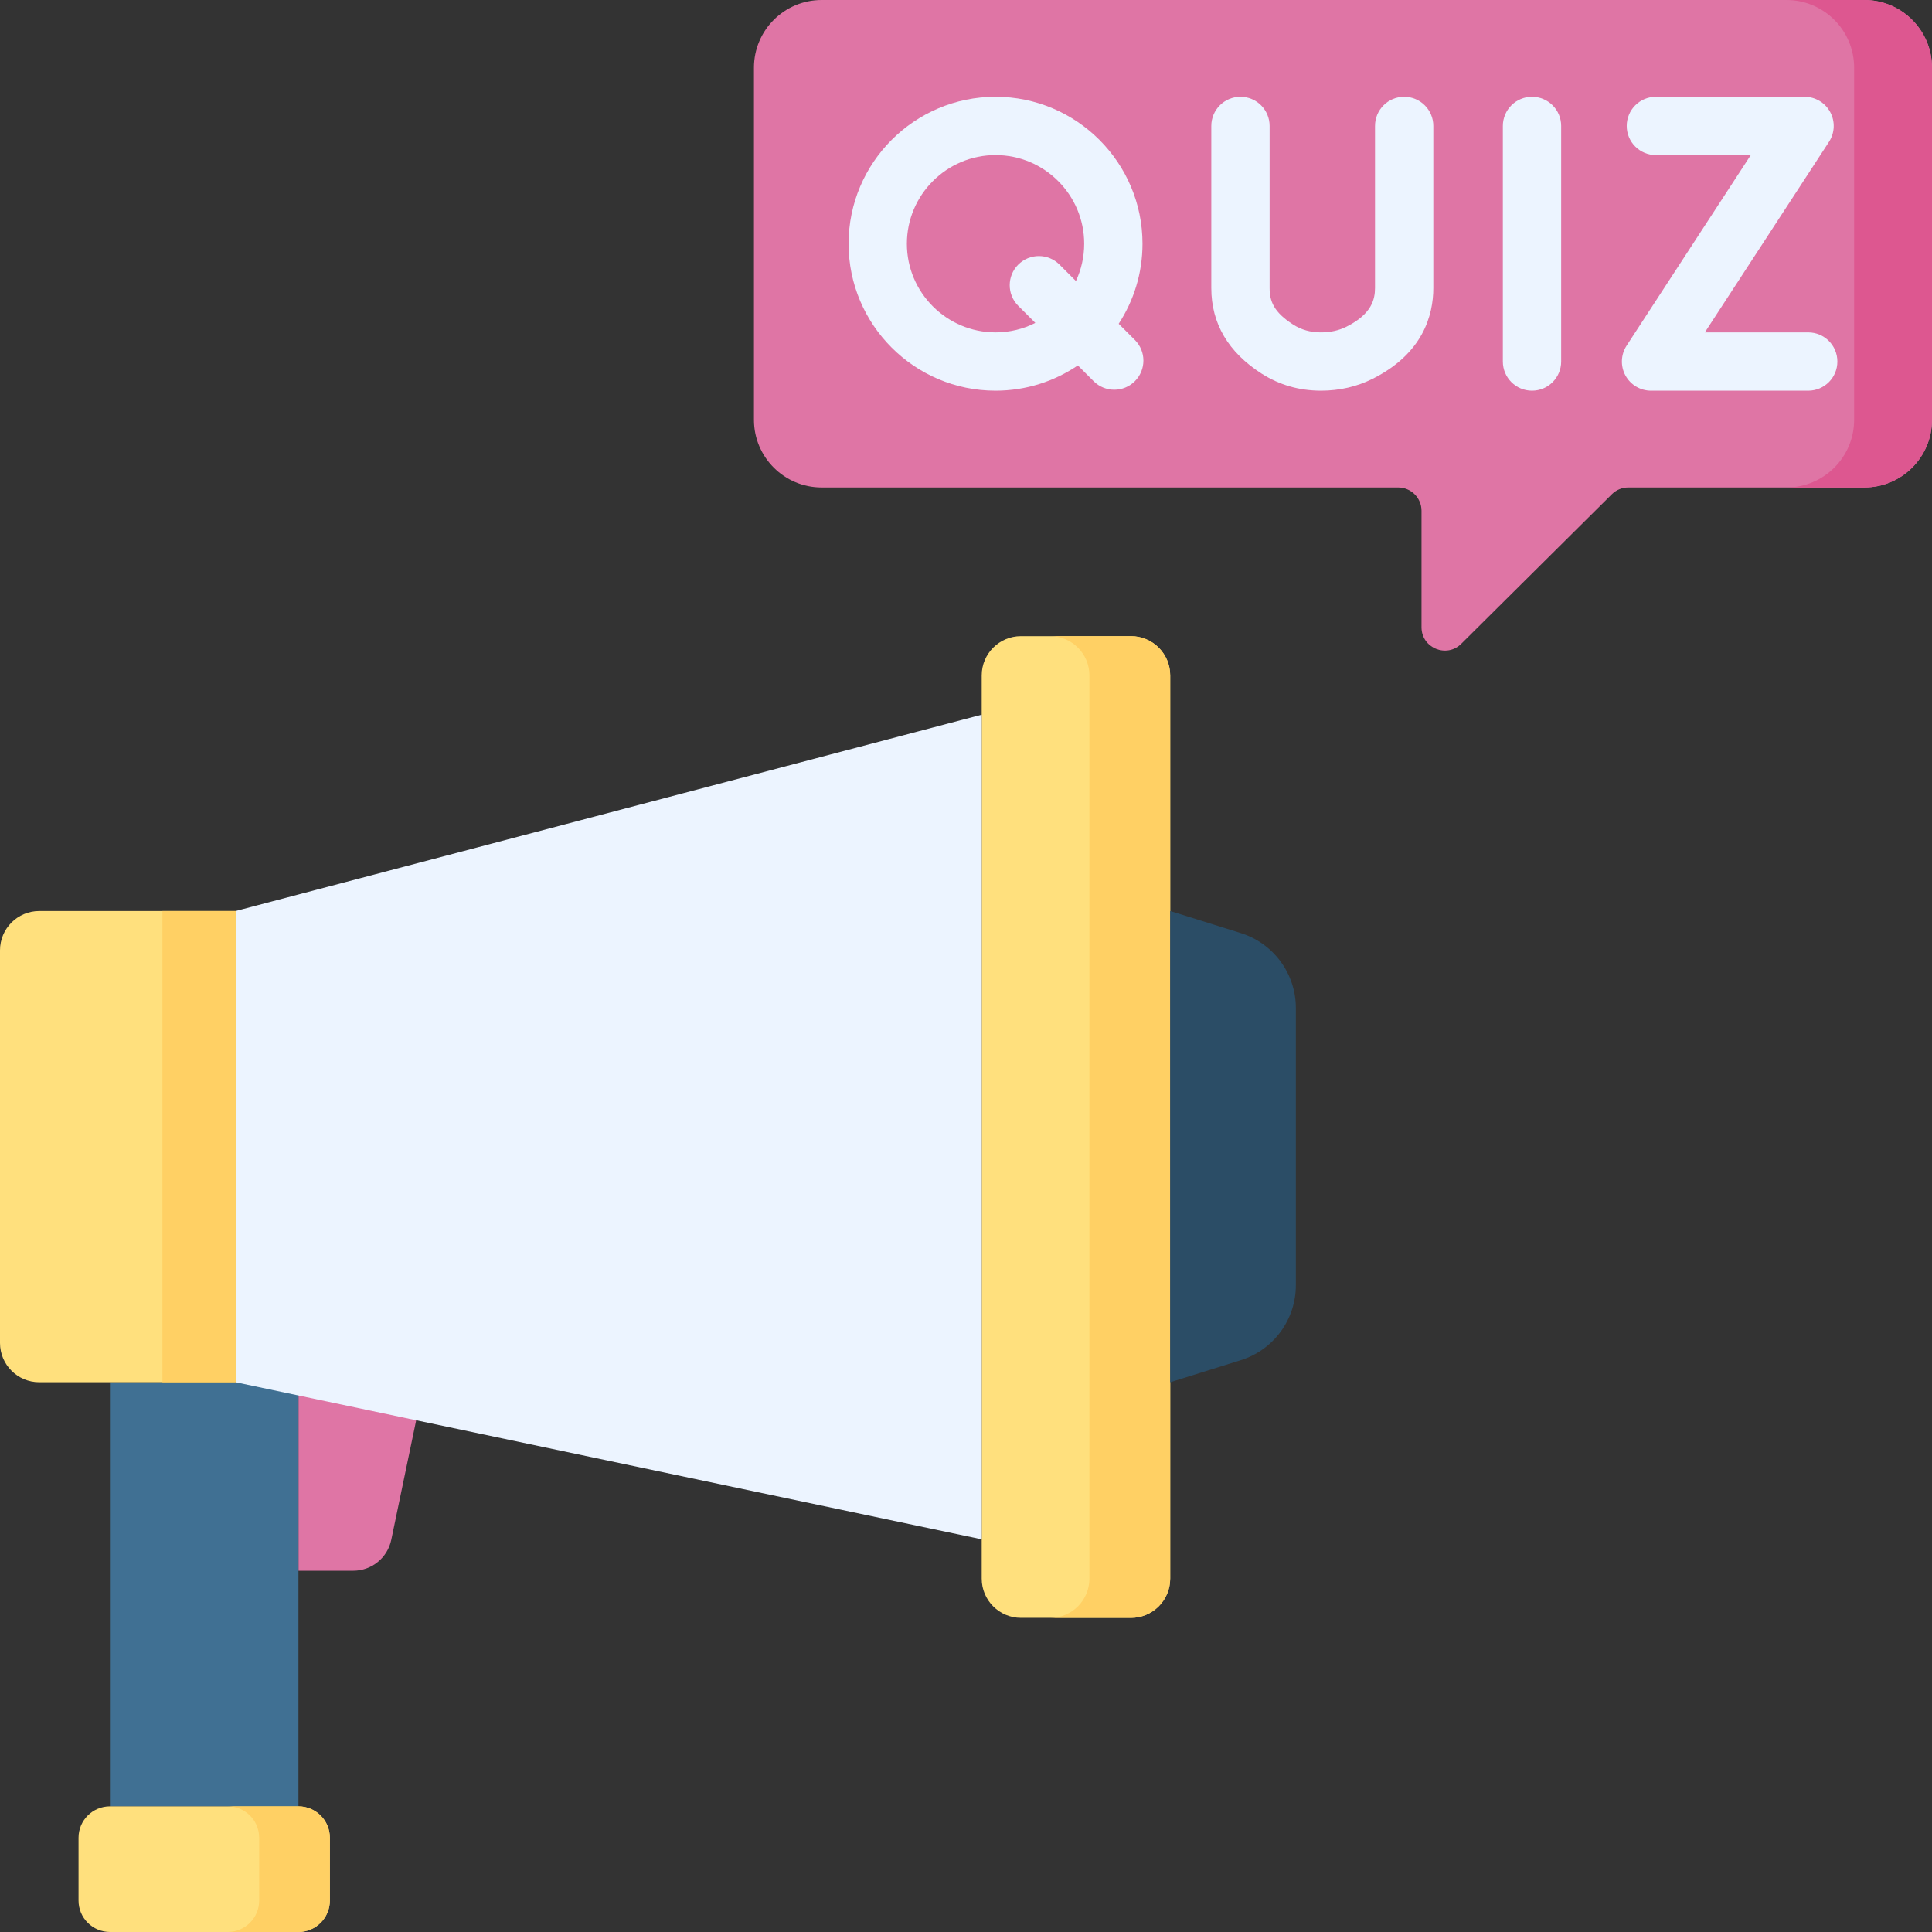 <svg id="Capa_1" enable-background="new 0 0 512 512" height="512" viewBox="0 0 512 512" width="512" xmlns="http://www.w3.org/2000/svg"><rect x="0" y="0" width="512" height="512" fill="#333333" stroke="none"/><g><g><path d="m112.39 366.309h-33.301v49.951h14.518c4.88 0 9.09-3.424 10.085-8.201z" fill="#df75a5"/><path d="m29.138 366.309h49.951v112.39h-49.951z" fill="#407093"/><path d="m79.089 478.699h-49.951c-4.598 0-8.325 3.727-8.325 8.325v16.65c0 4.598 3.727 8.325 8.325 8.325h49.951c4.598 0 8.325-3.727 8.325-8.325v-16.65c.001-4.597-3.727-8.325-8.325-8.325z" fill="#ffe07d"/><path d="m79.089 478.699h-18.731c4.598 0 8.325 3.727 8.325 8.325v16.65c0 4.598-3.727 8.325-8.325 8.325h18.732c4.598 0 8.325-3.727 8.325-8.325v-16.65c0-4.597-3.728-8.325-8.326-8.325z" fill="#ffd064"/><path d="m299.707 168.585h-29.138c-5.747 0-10.406 4.659-10.406 10.406v239.35c0 5.747 4.659 10.406 10.406 10.406h29.138c5.747 0 10.407-4.659 10.407-10.406v-239.35c0-5.747-4.659-10.406-10.407-10.406z" fill="#ffe07d"/><path d="m299.707 168.585h-21.407c5.747 0 10.406 4.659 10.406 10.406v239.35c0 5.747-4.659 10.406-10.406 10.406h21.408c5.747 0 10.407-4.659 10.407-10.406v-239.35c-.001-5.747-4.66-10.406-10.408-10.406z" fill="#ffd064"/><path d="m62.439 241.431v124.878l197.724 41.626v-218.537z" fill="#ecf4ff"/><path d="m62.439 241.431h-52.032c-5.748 0-10.407 4.659-10.407 10.406v104.065c0 5.747 4.659 10.406 10.407 10.406h52.033v-124.877z" fill="#ffe07d"/><path d="m43.038 241.431h19.401v124.878h-19.401z" fill="#ffd064"/><path d="m310.114 366.309 18.696-5.842c8.689-2.715 14.605-10.762 14.605-19.866v-73.462c0-9.103-5.916-17.15-14.605-19.866l-18.696-5.842z" fill="#2b4d66"/></g><g><path d="m494.058 0h-276.311c-9.909 0-17.942 8.033-17.942 17.942v93.3c0 9.909 8.033 17.942 17.942 17.942h152.787c3.414 0 6.181 2.767 6.181 6.181v30.858c0 5.496 6.637 8.259 10.537 4.386l39.904-39.629c1.158-1.15 2.724-1.795 4.356-1.795h62.546c9.909 0 17.942-8.033 17.942-17.942v-93.3c0-9.91-8.033-17.943-17.942-17.943z" fill="#df75a5"/><path d="m494.058 0h-20.634c9.909 0 17.942 8.033 17.942 17.942v93.3c0 9.909-8.033 17.942-17.942 17.942h20.634c9.909 0 17.942-8.033 17.942-17.942v-93.3c0-9.909-8.033-17.942-17.942-17.942z" fill="#dd5790"/></g><g fill="#ecf4ff"><path d="m296.462 85.807c3.985-6.109 6.311-13.393 6.311-21.215 0-21.475-17.472-38.947-38.947-38.947s-38.946 17.473-38.946 38.948 17.471 38.946 38.946 38.946c8.077 0 15.586-2.472 21.814-6.698l4.183 4.183c1.509 1.508 3.487 2.263 5.464 2.263s3.955-.755 5.464-2.263c3.017-3.018 3.017-7.909 0-10.928zm-32.636 2.279c-12.954 0-23.493-10.539-23.493-23.493 0-12.955 10.539-23.494 23.493-23.494 12.955 0 23.494 10.539 23.494 23.494 0 3.53-.787 6.878-2.188 9.884l-4.356-4.356c-3.018-3.016-7.909-3.016-10.928 0-3.017 3.018-3.017 7.909 0 10.928l4.526 4.526c-3.174 1.602-6.756 2.511-10.548 2.511z"/><path d="m405.998 25.646c-4.268 0-7.726 3.459-7.726 7.726v62.44c0 4.268 3.459 7.726 7.726 7.726s7.726-3.459 7.726-7.726v-62.44c0-4.267-3.458-7.726-7.726-7.726z"/><path d="m479.198 88.086h-27.397l32.901-50.495c1.547-2.375 1.67-5.407.319-7.899-1.351-2.493-3.958-4.045-6.793-4.045h-39.403c-4.268 0-7.726 3.459-7.726 7.726s3.459 7.726 7.726 7.726h25.147l-32.902 50.495c-1.547 2.375-1.67 5.407-.319 7.899 1.351 2.493 3.958 4.045 6.793 4.045h41.654c4.268 0 7.726-3.459 7.726-7.726.001-4.268-3.458-7.726-7.726-7.726z"/><path d="m372.119 25.646c-4.268 0-7.726 3.459-7.726 7.726v42.921c0 3.014-.854 6.903-7.516 10.259-2.05 1.032-4.277 1.534-6.804 1.534-.008 0-.016 0-.024 0-2.773-.004-5.18-.683-7.36-2.076-5.17-3.303-6.229-6.256-6.229-9.672v-42.966c0-4.268-3.459-7.726-7.726-7.726s-7.726 3.459-7.726 7.726v42.965c0 9.393 4.496 17.029 13.361 22.693 4.667 2.983 9.936 4.499 15.661 4.508h.041c4.931 0 9.558-1.071 13.757-3.186 13.24-6.667 16.019-16.764 16.019-24.059v-42.921c-.002-4.267-3.461-7.726-7.728-7.726z"/></g></g></svg>